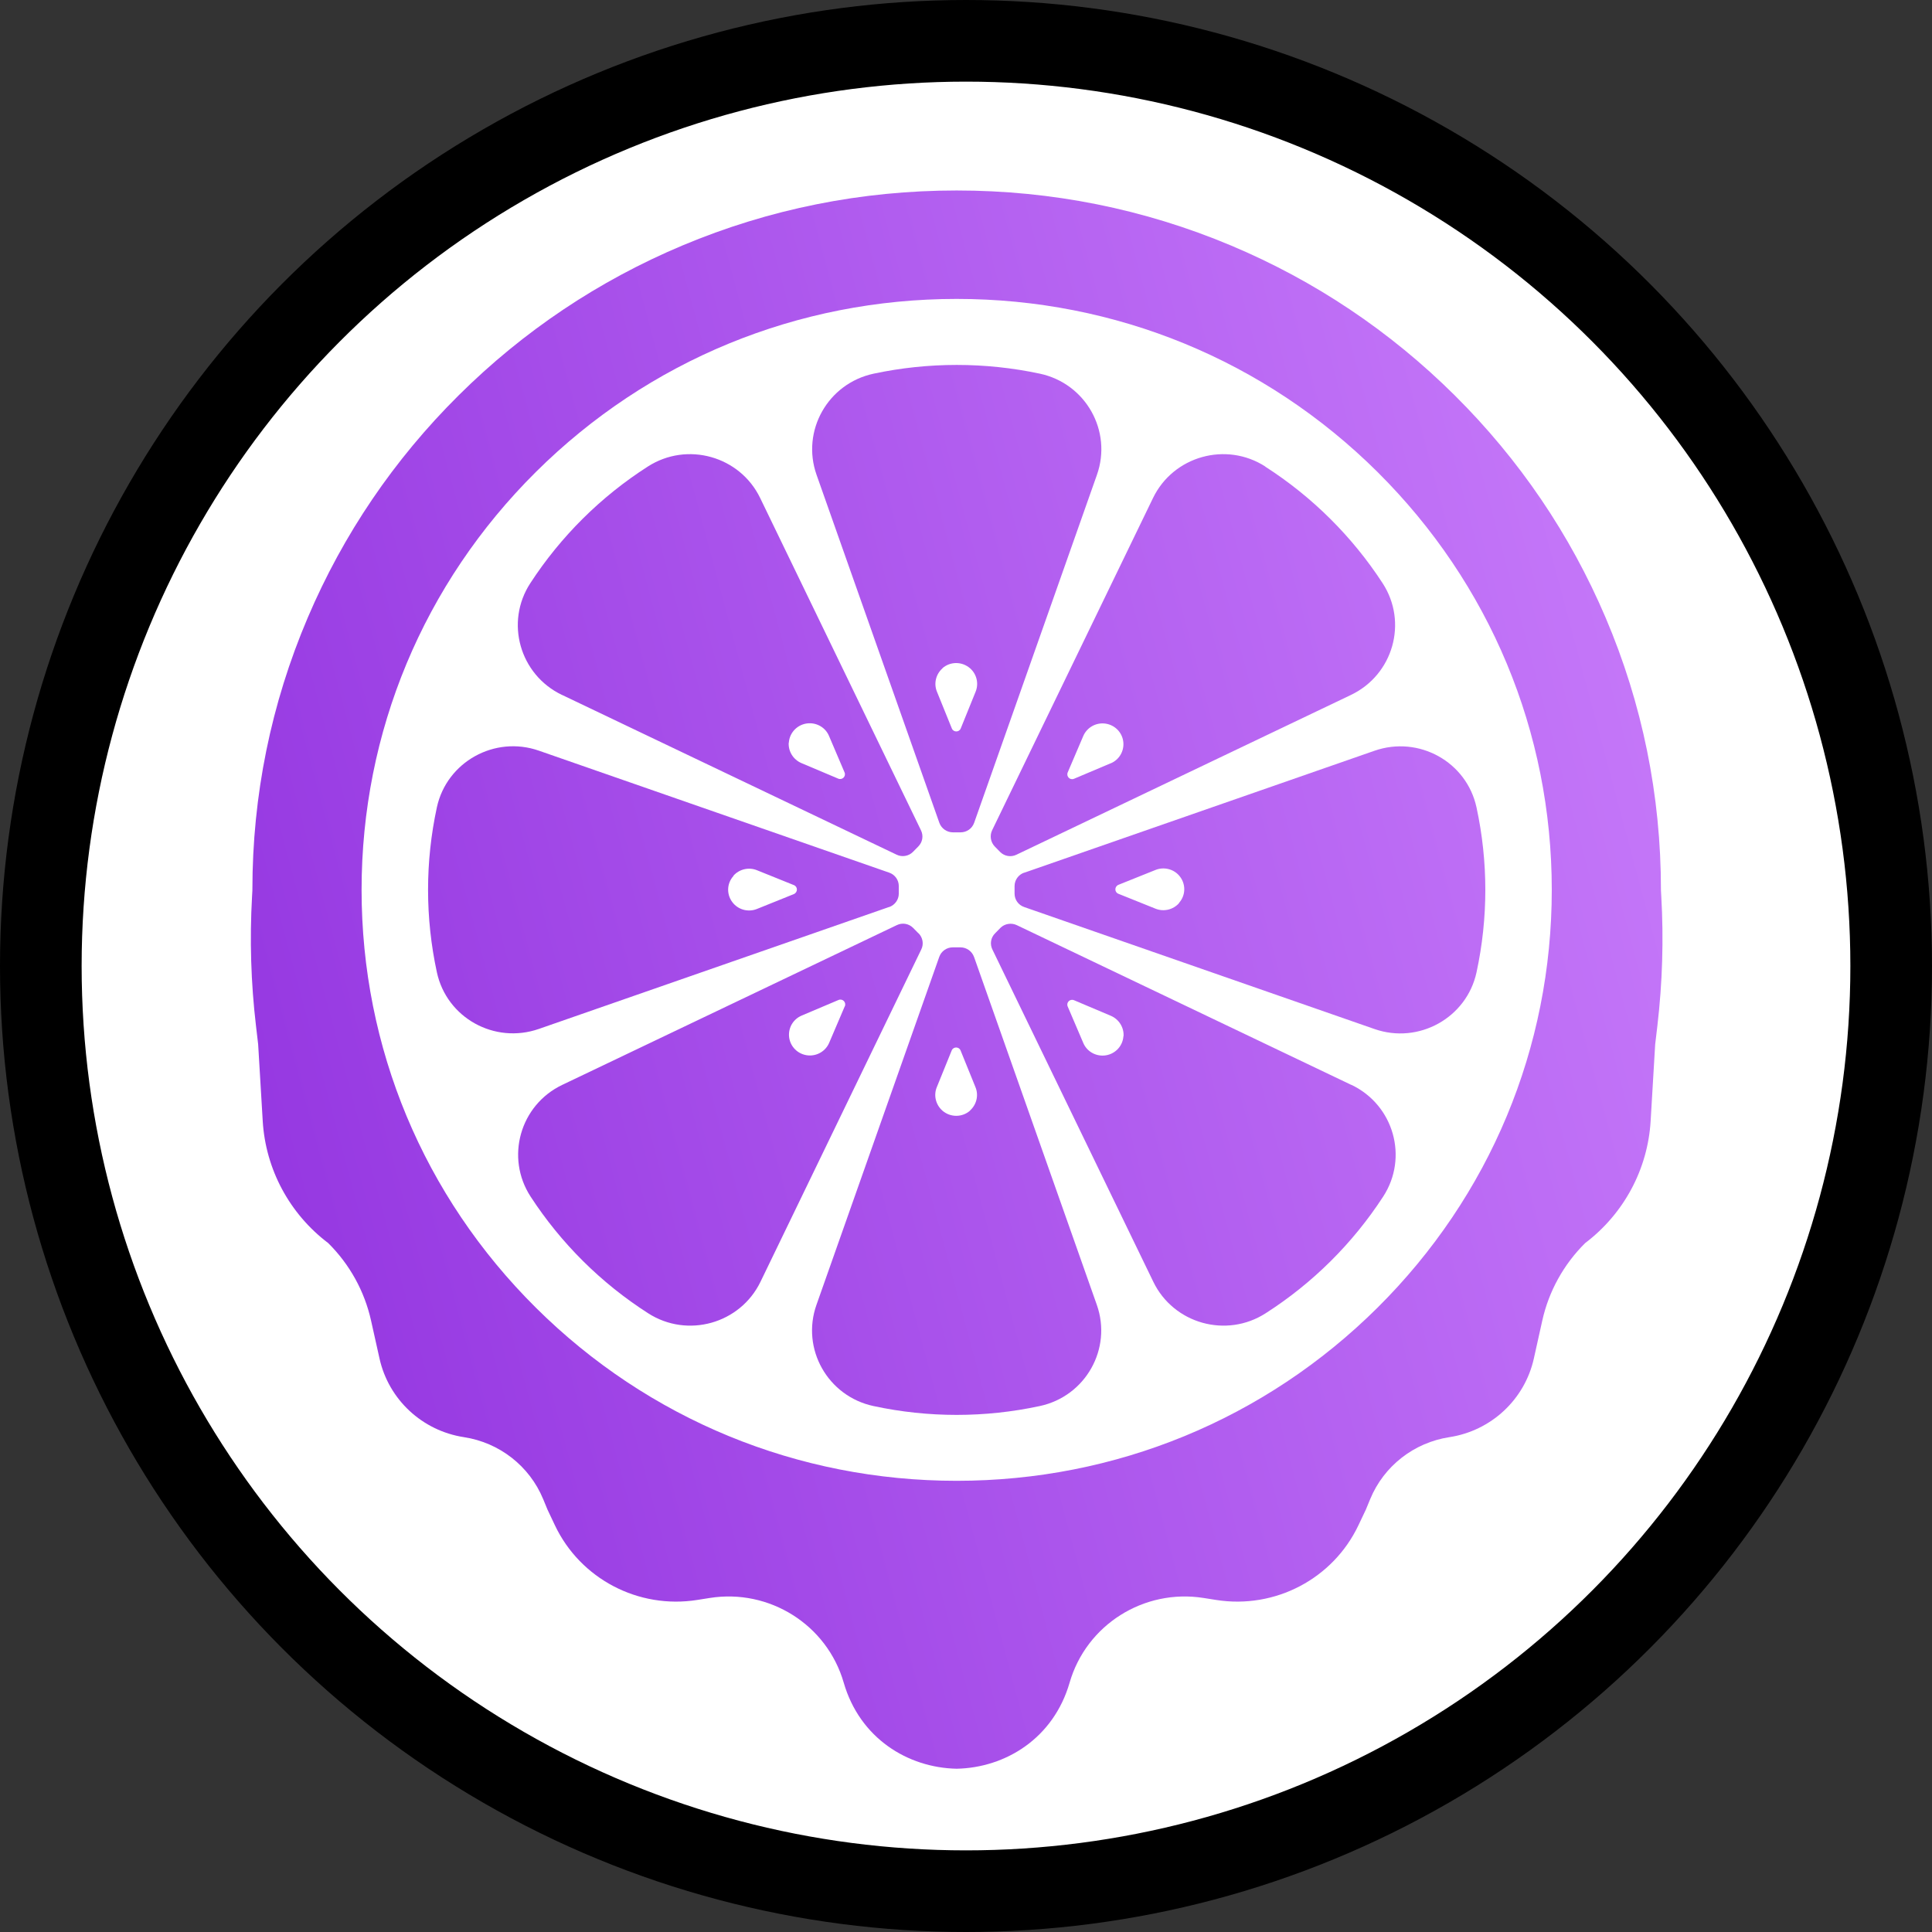 <svg xmlns="http://www.w3.org/2000/svg" width="71" height="71" viewBox="0 0 71 71" fill="none">
  <rect x="0" y="0" width="71" height="71" fill="#333333" stroke="none"/>
  <circle cx="35.5" cy="35.5" r="34" fill="white" stroke="black" stroke-width="3"/>
  <path d="M46.502 17.146C45.056 16.216 43.118 16.762 42.372 18.303L36.459 30.514C36.365 30.71 36.404 30.952 36.559 31.11L36.757 31.312C36.916 31.469 37.154 31.508 37.354 31.41L49.648 25.538C51.199 24.795 51.745 22.87 50.811 21.433C49.693 19.716 48.222 18.254 46.493 17.146H46.503H46.502ZM40.822 28.048L39.471 28.619C39.321 28.683 39.178 28.535 39.237 28.388L39.809 27.049C39.938 26.749 40.241 26.567 40.564 26.586C40.952 26.611 41.26 26.916 41.284 27.3C41.304 27.625 41.12 27.925 40.817 28.053L40.822 28.049V28.048Z" fill="url(#paint0_linear_13353_5590)"/>
  <path d="M37.638 32.069C37.429 32.142 37.285 32.34 37.285 32.561V32.841C37.285 33.062 37.424 33.26 37.638 33.333L50.514 37.817C52.139 38.383 53.898 37.404 54.261 35.735C54.693 33.736 54.693 31.67 54.261 29.671C53.898 27.998 52.144 27.023 50.514 27.589L37.638 32.073V32.068V32.069ZM43.328 33.191C43.114 33.432 42.766 33.516 42.463 33.393L41.101 32.846C40.952 32.788 40.952 32.581 41.101 32.517L42.463 31.971C42.766 31.848 43.114 31.931 43.328 32.172C43.586 32.463 43.586 32.896 43.328 33.181V33.191Z" fill="url(#paint1_linear_13353_5590)"/>
  <path d="M49.659 39.869L37.365 33.998C37.166 33.904 36.923 33.943 36.768 34.096L36.57 34.298C36.41 34.455 36.371 34.692 36.47 34.894L42.383 47.104C43.129 48.645 45.067 49.191 46.513 48.261C48.243 47.154 49.713 45.692 50.831 43.974C51.766 42.537 51.219 40.613 49.669 39.87H49.658L49.659 39.869ZM41.285 38.078C41.261 38.462 40.952 38.767 40.565 38.791C40.237 38.811 39.934 38.624 39.81 38.328L39.238 36.99C39.173 36.842 39.322 36.694 39.471 36.758L40.823 37.33C41.121 37.458 41.31 37.758 41.29 38.083L41.285 38.078Z" fill="url(#paint2_linear_13353_5590)"/>
  <path d="M35.794 35.165C35.72 34.958 35.521 34.815 35.297 34.815H35.014C34.791 34.815 34.592 34.953 34.517 35.165L30.005 47.951C29.433 49.566 30.418 51.312 32.102 51.672C34.115 52.105 36.197 52.105 38.21 51.672C39.895 51.312 40.878 49.565 40.307 47.951L35.795 35.165H35.794ZM35.65 40.814C35.361 41.07 34.924 41.07 34.631 40.814C34.388 40.598 34.303 40.253 34.427 39.953L34.974 38.605C35.033 38.458 35.242 38.458 35.301 38.605L35.848 39.953C35.972 40.253 35.888 40.598 35.644 40.814H35.648H35.65Z" fill="url(#paint3_linear_13353_5590)"/>
  <path d="M32.677 33.334C32.886 33.26 33.03 33.063 33.03 32.842V32.562C33.03 32.34 32.891 32.143 32.677 32.069L19.802 27.586C18.177 27.02 16.418 28 16.055 29.668C15.623 31.666 15.623 33.733 16.055 35.731C16.417 37.405 18.171 38.379 19.802 37.813L32.677 33.33V33.334V33.334ZM26.953 32.182C27.166 31.941 27.514 31.858 27.817 31.98L29.174 32.527C29.323 32.586 29.323 32.793 29.174 32.857L27.817 33.404C27.514 33.526 27.166 33.443 26.953 33.202C26.694 32.911 26.694 32.478 26.953 32.193V32.183V32.182Z" fill="url(#paint4_linear_13353_5590)"/>
  <path d="M33.752 34.298L33.553 34.096C33.394 33.939 33.156 33.9 32.957 33.998L20.662 39.869C19.112 40.608 18.565 42.537 19.499 43.974C20.617 45.691 22.088 47.153 23.818 48.261C25.264 49.191 27.202 48.645 27.948 47.104L33.856 34.893C33.956 34.691 33.911 34.455 33.757 34.297H33.752V34.298ZM31.043 36.985L30.471 38.324C30.342 38.624 30.039 38.806 29.716 38.787C29.328 38.762 29.021 38.458 28.996 38.074C28.976 37.749 29.16 37.449 29.463 37.321L30.814 36.749C30.964 36.686 31.108 36.833 31.048 36.98L31.043 36.985Z" fill="url(#paint5_linear_13353_5590)"/>
  <path d="M61.039 32.724V32.702C61.039 29.232 60.355 25.866 59.005 22.697C57.701 19.636 55.835 16.887 53.459 14.528C51.082 12.168 48.315 10.315 45.233 9.02C42.04 7.679 38.65 7 35.157 7C31.664 7 28.275 7.679 25.082 9.02C22 10.315 19.232 12.168 16.856 14.528C14.479 16.887 12.614 19.636 11.31 22.697C9.96 25.866 9.275 29.232 9.275 32.702V32.724L9.263 32.938C9.173 34.525 9.221 36.117 9.407 37.696L9.487 38.378L9.655 41.198C9.761 42.97 10.64 44.608 12.062 45.683C12.85 46.464 13.396 47.452 13.636 48.531L13.947 49.925C14.282 51.432 15.515 52.58 17.05 52.815C18.355 53.015 19.458 53.877 19.96 55.089L20.121 55.479L20.391 56.05C21.324 58.021 23.458 59.141 25.624 58.797L26.08 58.725C28.277 58.376 30.392 59.711 31.006 61.836C31.598 63.883 33.365 64.964 35.157 65C36.949 64.964 38.716 63.883 39.308 61.836C39.922 59.711 42.037 58.376 44.235 58.725L44.691 58.797C46.856 59.141 48.99 58.021 49.923 56.05L50.194 55.479L50.355 55.089C50.856 53.877 51.96 53.015 53.264 52.815C54.8 52.58 56.032 51.432 56.368 49.925L56.678 48.531C56.918 47.452 57.465 46.464 58.253 45.683C59.674 44.608 60.554 42.97 60.66 41.198L60.827 38.378L60.908 37.696C61.093 36.117 61.142 34.525 61.051 32.938L61.039 32.724ZM50.622 48.057C46.49 52.159 40.999 54.419 35.157 54.419C29.315 54.419 23.824 52.159 19.693 48.057C15.563 43.956 13.288 38.502 13.288 32.702C13.288 26.901 15.563 21.447 19.693 17.345C23.824 13.243 29.316 10.985 35.157 10.985C40.998 10.985 46.49 13.243 50.622 17.345C54.752 21.447 57.027 26.901 57.027 32.702C57.027 38.503 54.752 43.956 50.622 48.057Z" fill="url(#paint6_linear_13353_5590)"/>
  <path d="M34.521 30.239C34.595 30.445 34.795 30.588 35.018 30.588H35.302C35.525 30.588 35.724 30.451 35.799 30.239L40.311 17.452C40.883 15.838 39.898 14.091 38.214 13.732C36.201 13.304 34.118 13.304 32.106 13.732C30.421 14.091 29.438 15.838 30.009 17.452L34.521 30.239ZM34.631 24.559C34.919 24.303 35.356 24.303 35.649 24.559C35.893 24.771 35.977 25.12 35.853 25.421L35.307 26.769C35.248 26.917 35.039 26.917 34.979 26.769L34.433 25.421C34.308 25.12 34.393 24.776 34.637 24.559H34.632H34.631Z" fill="url(#paint7_linear_13353_5590)"/>
  <path d="M20.655 25.538L32.95 31.409C33.148 31.507 33.392 31.464 33.546 31.311L33.745 31.109C33.904 30.951 33.944 30.715 33.845 30.513L27.936 18.302C27.19 16.762 25.253 16.216 23.806 17.146C22.077 18.253 20.606 19.715 19.488 21.433C18.553 22.87 19.1 24.794 20.651 25.538H20.655ZM28.989 27.295C29.014 26.911 29.322 26.605 29.709 26.581C30.037 26.561 30.341 26.748 30.465 27.044L31.036 28.383C31.101 28.53 30.952 28.678 30.803 28.614L29.451 28.043C29.153 27.915 28.964 27.614 28.985 27.289L28.989 27.295Z" fill="url(#paint8_linear_13353_5590)"/>
  <defs>
    <linearGradient id="paint0_linear_13353_5590" x1="67.839" y1="-3.44" x2="-18.595" y2="19.718" gradientUnits="userSpaceOnUse">
      <stop stop-color="#D188FF"/>
      <stop offset="1" stop-color="#831FD8"/>
    </linearGradient>
    <linearGradient id="paint1_linear_13353_5590" x1="67.84" y1="-3.44" x2="-18.594" y2="19.718" gradientUnits="userSpaceOnUse">
      <stop stop-color="#D188FF"/>
      <stop offset="1" stop-color="#831FD8"/>
    </linearGradient>
    <linearGradient id="paint2_linear_13353_5590" x1="67.84" y1="-3.44" x2="-18.594" y2="19.718" gradientUnits="userSpaceOnUse">
      <stop stop-color="#D188FF"/>
      <stop offset="1" stop-color="#831FD8"/>
    </linearGradient>
    <linearGradient id="paint3_linear_13353_5590" x1="67.84" y1="-3.44" x2="-18.594" y2="19.718" gradientUnits="userSpaceOnUse">
      <stop stop-color="#D188FF"/>
      <stop offset="1" stop-color="#831FD8"/>
    </linearGradient>
    <linearGradient id="paint4_linear_13353_5590" x1="67.839" y1="-3.44" x2="-18.595" y2="19.718" gradientUnits="userSpaceOnUse">
      <stop stop-color="#D188FF"/>
      <stop offset="1" stop-color="#831FD8"/>
    </linearGradient>
    <linearGradient id="paint5_linear_13353_5590" x1="67.84" y1="-3.44" x2="-18.594" y2="19.718" gradientUnits="userSpaceOnUse">
      <stop stop-color="#D188FF"/>
      <stop offset="1" stop-color="#831FD8"/>
    </linearGradient>
    <linearGradient id="paint6_linear_13353_5590" x1="67.84" y1="-3.44" x2="-18.594" y2="19.718" gradientUnits="userSpaceOnUse">
      <stop stop-color="#D188FF"/>
      <stop offset="1" stop-color="#831FD8"/>
    </linearGradient>
    <linearGradient id="paint7_linear_13353_5590" x1="67.84" y1="-3.44" x2="-18.594" y2="19.718" gradientUnits="userSpaceOnUse">
      <stop stop-color="#D188FF"/>
      <stop offset="1" stop-color="#831FD8"/>
    </linearGradient>
    <linearGradient id="paint8_linear_13353_5590" x1="67.838" y1="-3.44" x2="-18.595" y2="19.718" gradientUnits="userSpaceOnUse">
      <stop stop-color="#D188FF"/>
      <stop offset="1" stop-color="#831FD8"/>
    </linearGradient>
  </defs>
</svg>